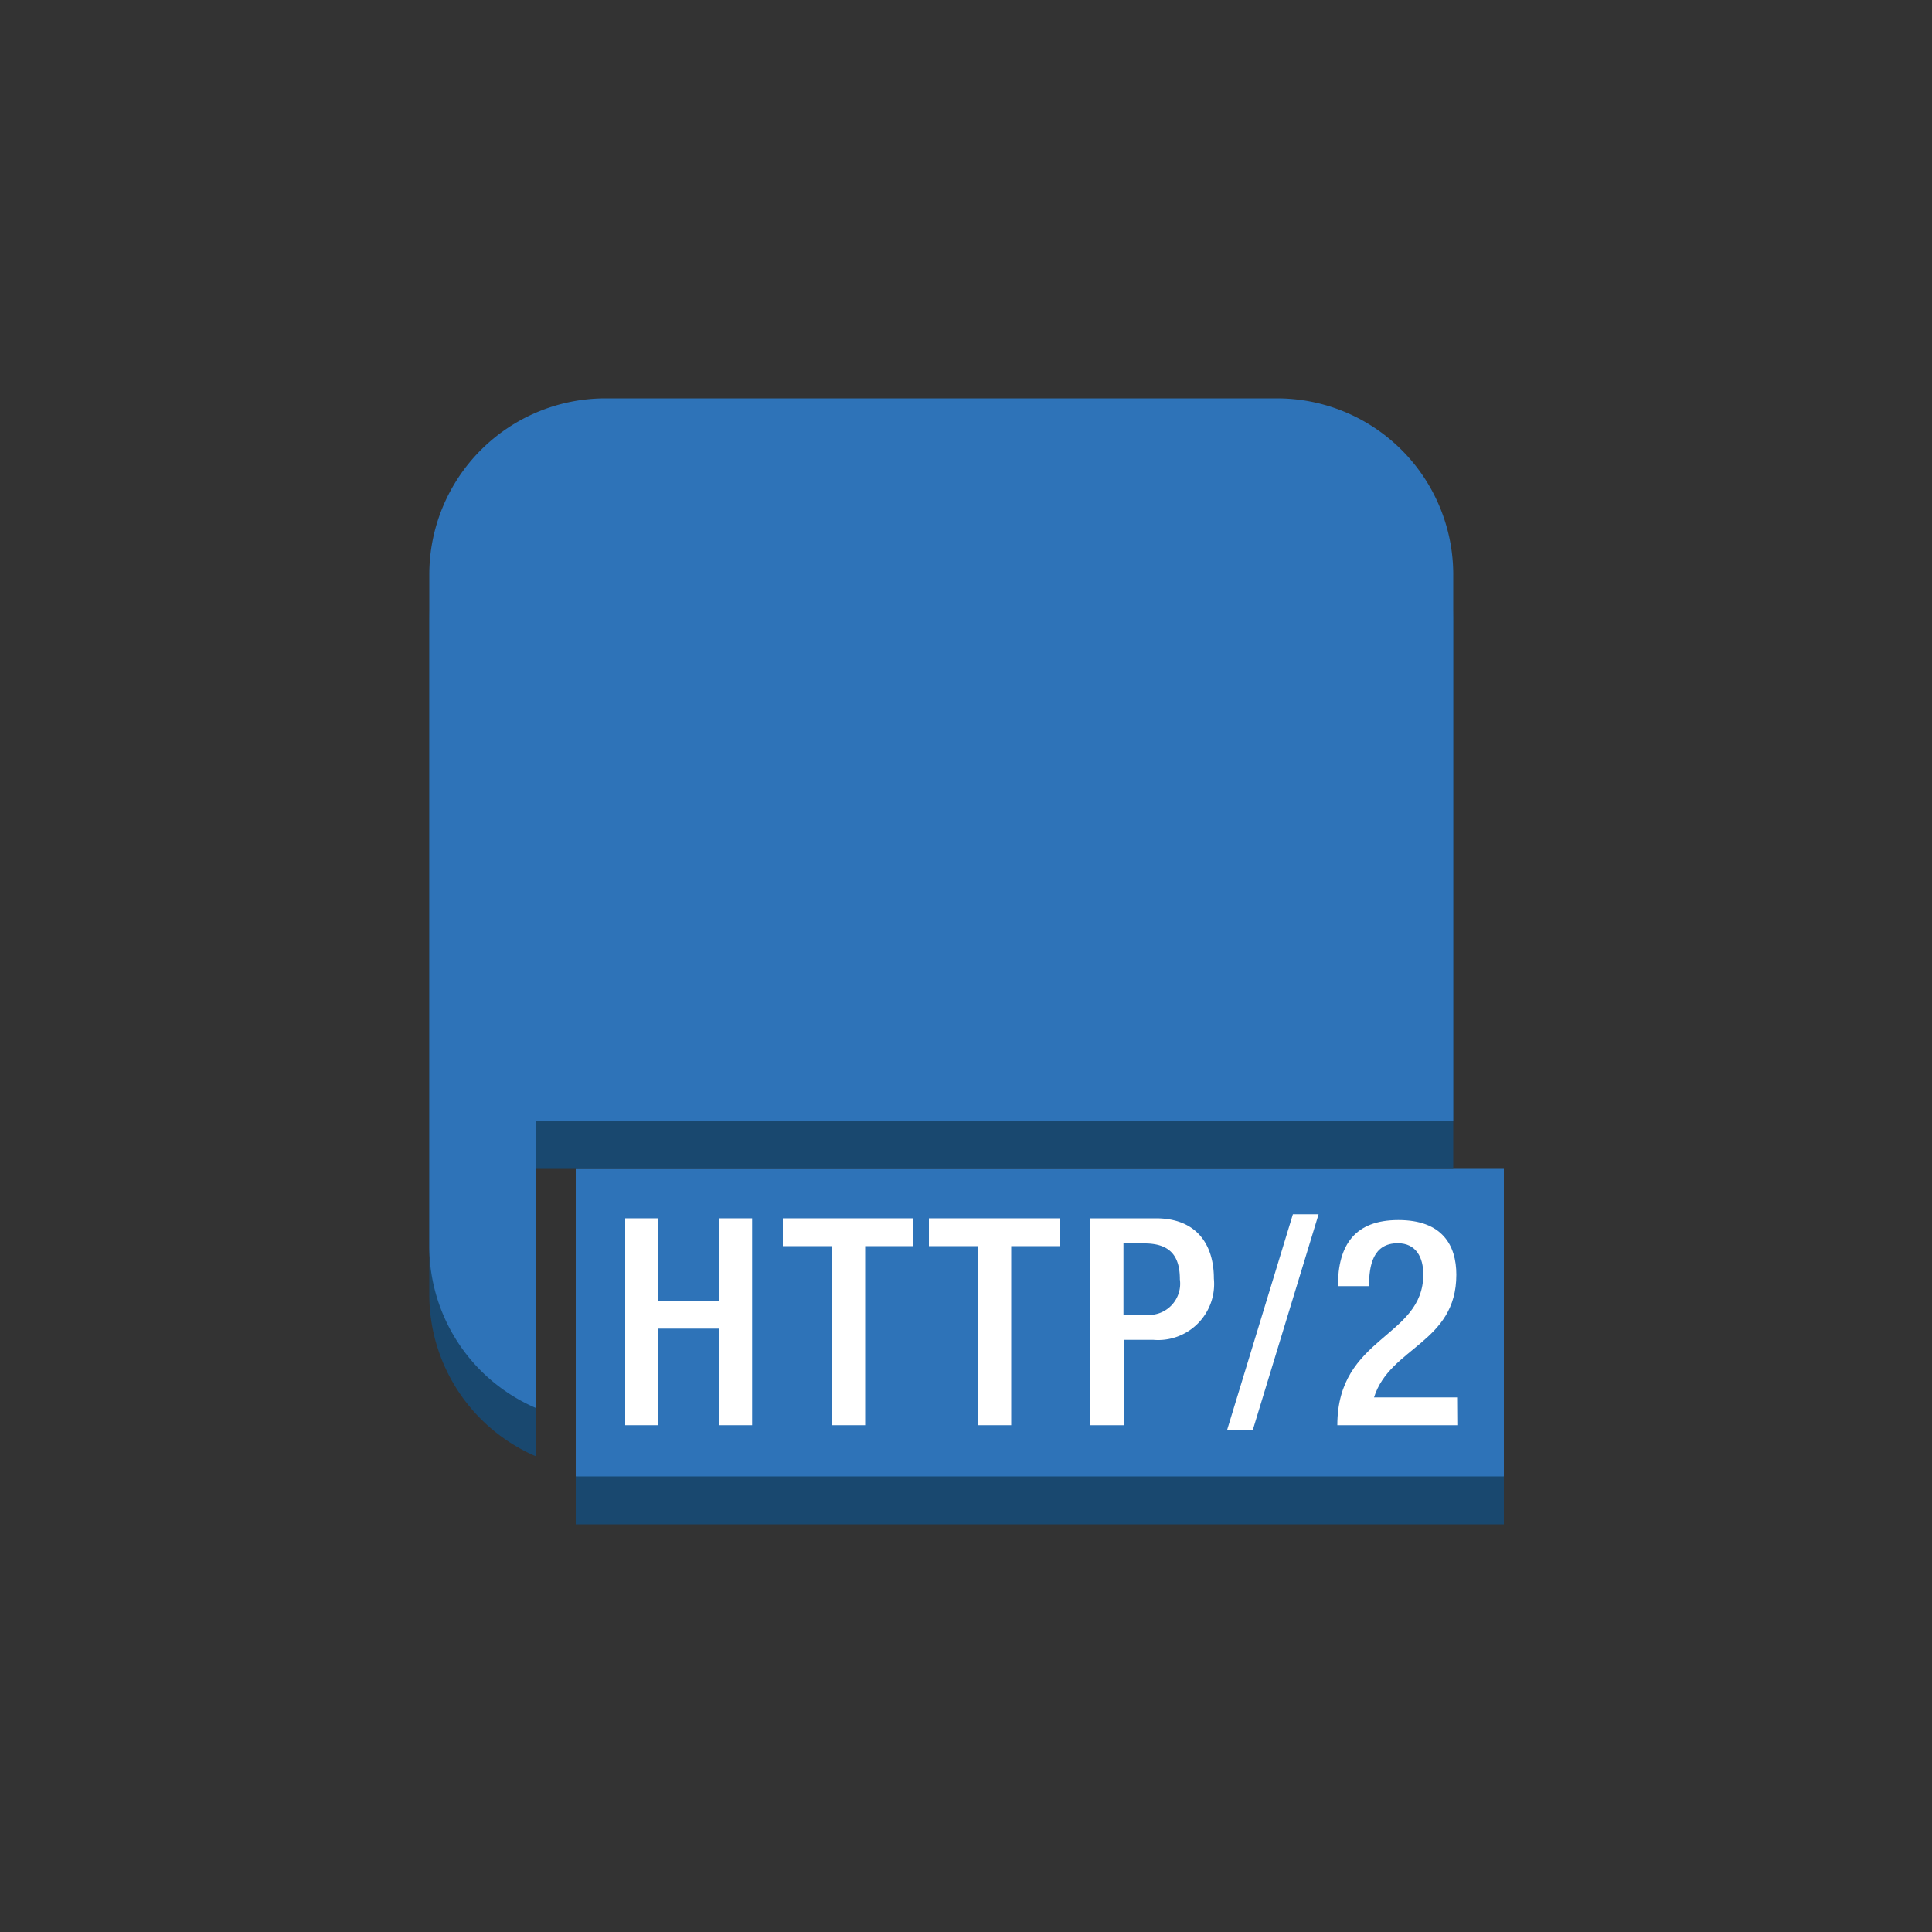 <svg id="Layer_1" data-name="Layer 1" xmlns="http://www.w3.org/2000/svg" width="100" height="100" viewBox="0 0 100 100">
  <rect x="0" y="0" width="100" height="100" fill="#333333" stroke="none"/>
  <title>InternetOfThings</title>
  <g>
    <polygon points="77.84 78.9 29.8 78.9 29.8 76.42 54.21 63.29 77.84 76.42 77.84 78.9" fill="#19486f"/>
    <rect x="29.8" y="60.5" width="48.04" height="15.92" fill="#2e73b8"/>
    <g style="isolation: isolate">
      <path d="M32.36,63.06h1.71v4.29h3.15V63.06h1.71V73.77H37.22v-5H34.07v5H32.36Z" fill="#fff"/>
      <path d="M43.08,64.5H40.52V63.06h6.76V64.5h-2.5v9.27H43.08Z" fill="#fff"/>
      <path d="M50.63,64.5H48.08V63.06h6.76V64.5h-2.5v9.27H50.63Z" fill="#fff"/>
      <path d="M56.44,63.06h3.39c2.05,0,3,1.29,3,3.12a2.9,2.9,0,0,1-3.13,3.17h-1.5v4.42H56.44Zm1.71,5h1.21a1.62,1.62,0,0,0,1.71-1.84c0-1.16-.46-1.86-1.83-1.86H58.15Z" fill="#fff"/>
      <path d="M66.92,62.85h1.33L64.85,74H63.52Z" fill="#fff"/>
      <path d="M75.43,73.77H69.22c0-4.62,4.45-4.51,4.45-7.81,0-.87-.37-1.61-1.32-1.61-1.28,0-1.49,1.14-1.49,2.22H69.25c0-2.12.87-3.42,3.13-3.42s3,1.29,3,2.83c0,3.53-3.45,3.75-4.26,6.35h4.3Z" fill="#fff"/>
    </g>
    <path d="M66.1,23.1H31.34a9.12,9.12,0,0,0-9.12,9.12V67a9.12,9.12,0,0,0,5.52,8.38V58H75.22V32.22A9.12,9.12,0,0,0,66.1,23.1Z" fill="#19486f"/>
    <polygon points="75.22 60.5 27.07 60.5 27.07 58.02 51.53 44.9 75.22 58.02 75.22 60.5" fill="#19486f"/>
    <path d="M66.1,20.62H31.34a9.12,9.12,0,0,0-9.12,9.12V64.5a9.12,9.12,0,0,0,5.52,8.38V58H75.22V29.74A9.12,9.12,0,0,0,66.1,20.62Z" fill="#2e73b8"/>
  </g>
</svg>

